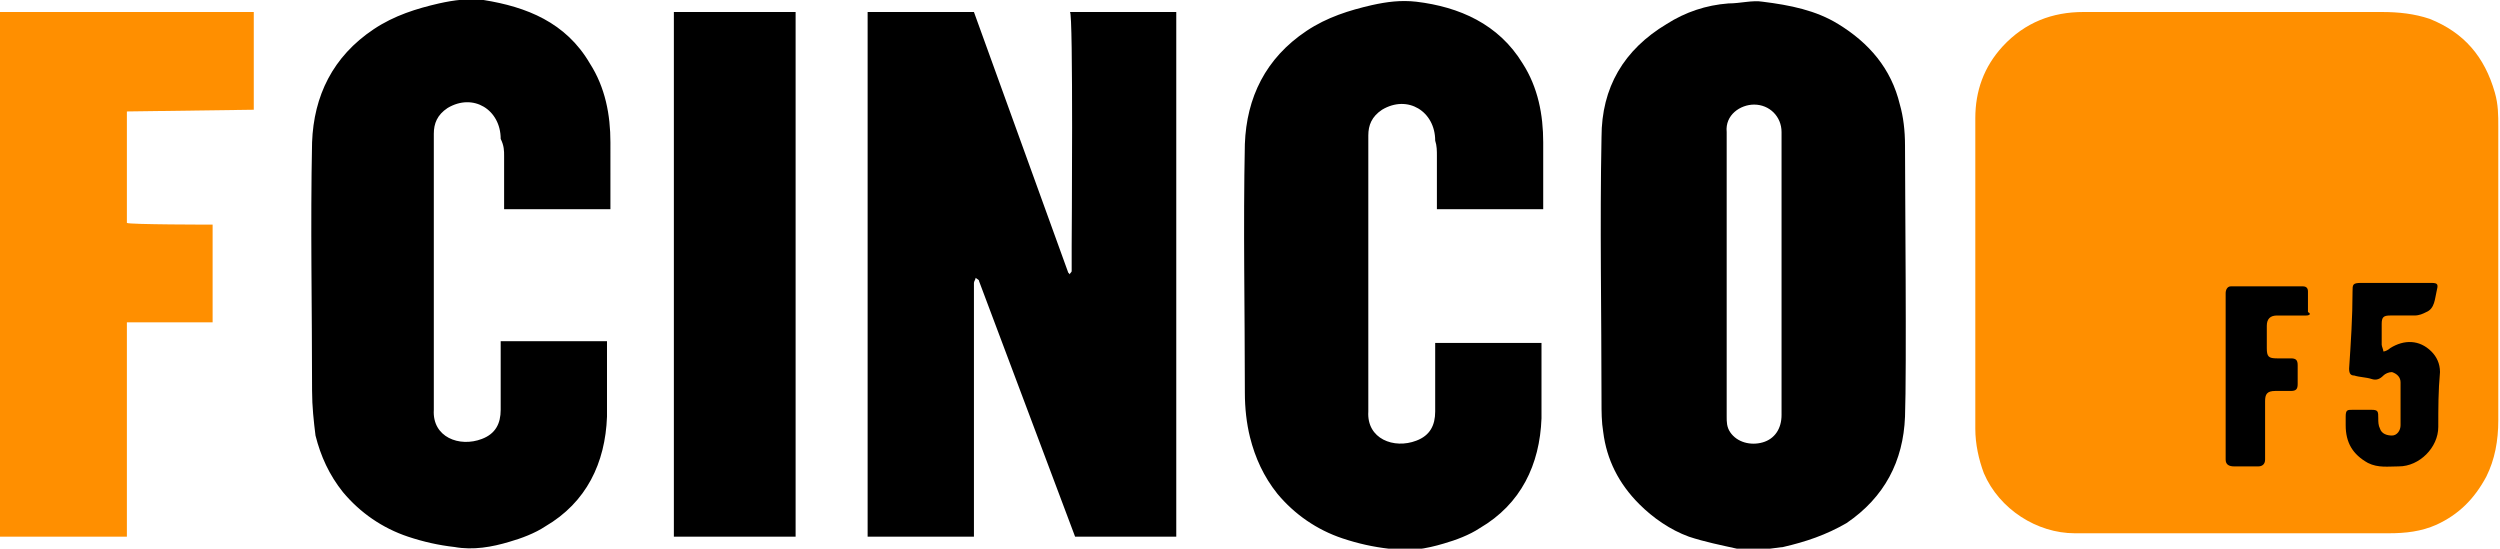 <svg baseProfile="tiny" xmlns="http://www.w3.org/2000/svg" width="145.8" height="32" viewBox="0 0 145.8 32"><g fill-rule="evenodd"><path fill="#FF8F00" d="M145.7 7.4c0-.7 0-1.3-.2-2-.6-2.1-1.8-3.5-3.8-4.3-.9-.3-1.8-.4-2.8-.4h-17.4c-1.8 0-3.4.6-4.7 2-1.1 1.2-1.6 2.6-1.6 4.2V25c0 .9.2 1.8.5 2.6.9 2.1 3.1 3.5 5.3 3.5h18.3c1 0 1.9-.1 2.8-.5 1.3-.6 2.2-1.5 2.9-2.8.5-1 .7-2.1.7-3.3V7.4z"/><path d="M110.8 6.1c-.5-2.1-1.8-3.6-3.6-4.7-1.3-.8-2.8-1.1-4.4-1.3-.6-.1-1.3.1-2 .1-1.3.1-2.5.5-3.6 1.2-2.5 1.5-3.8 3.7-3.8 6.6-.1 5.1 0 10.3 0 15.4 0 .6 0 1.2.1 1.8.2 1.6.9 3 2.1 4.2.8.8 1.8 1.5 2.9 1.9.9.3 1.9.5 2.8.7.9.2 1.8 0 2.7-.1 1.3-.3 2.5-.7 3.7-1.4 2.2-1.5 3.3-3.6 3.4-6.2.1-2.7 0-13.3 0-15.8 0-.9-.1-1.7-.3-2.4zm-6.9 18.1c0 .8-.4 1.4-1.1 1.6-.7.2-1.5 0-1.9-.6-.2-.3-.2-.6-.2-.9v-16-.6c-.1-1 .8-1.6 1.6-1.6.9 0 1.6.7 1.6 1.6v16.5z"/><path fill="#FF8F00" d="M0 .7v30.6h7.4V18.8h5v-5.7s-4.9 0-5-.1V6.5c.1 0 7.4-.1 7.4-.1V.7H0z"/><path d="M29.4 9.1v3.1h6.2V8.3c0-1.6-.3-3.2-1.2-4.6C33 1.3 30.7.4 28.2 0c-.9-.1-1.7 0-2.6.2-1.3.3-2.6.7-3.8 1.5-2.4 1.6-3.5 3.9-3.6 6.6-.1 4.8 0 9.7 0 14.5 0 .9.1 1.8.2 2.6.3 1.2.8 2.3 1.6 3.3 1 1.2 2.3 2.1 3.8 2.6.9.3 1.8.5 2.7.6 1.1.2 2.2 0 3.2-.3.7-.2 1.5-.5 2.1-.9 2.4-1.4 3.5-3.7 3.6-6.4v-4.4h-6.2v4c0 .8-.3 1.4-1.1 1.7-1.3.5-2.9-.1-2.8-1.7V7.8c0-.6.2-1.1.8-1.5 1.5-.9 3.1.1 3.1 1.8.2.4.2.7.2 1zM83.8 9.1v3.1H90V8.3c0-1.6-.3-3.2-1.2-4.6C87.4 1.4 85.1.4 82.6.1c-.9-.1-1.7 0-2.6.2-1.3.3-2.6.7-3.8 1.5-2.4 1.6-3.5 3.9-3.6 6.6-.1 4.8 0 9.7 0 14.5 0 .9.1 1.8.3 2.6.3 1.2.8 2.3 1.6 3.3 1 1.2 2.3 2.1 3.8 2.6.9.3 1.8.5 2.7.6 1.1.2 2.2 0 3.2-.3.7-.2 1.5-.5 2.1-.9 2.4-1.4 3.5-3.7 3.6-6.4V20h-6.2v4c0 .8-.3 1.4-1.1 1.7-1.3.5-2.9-.1-2.8-1.7V7.9c0-.6.2-1.1.8-1.5 1.5-.9 3.1.1 3.1 1.8.1.3.1.6.1.9zM39.3.7h7.1v30.6h-7.1zM62.5 14.3v1.5c0 .1-.1.1-.1.2l-.1-.1L56.8.7h-6.2v30.6h6.2V16.5c0-.1.1-.2.1-.3.1.1.2.1.2.2l5.6 14.9h5.9V.7h-6.2c.2 0 .1 13.4.1 13.6zM134.5 18.4h-1.7c-.4 0-.6.2-.6.6v1.3c0 .5.1.6.6.6h.8c.3 0 .4.1.4.4v1.1c0 .3-.1.4-.4.4h-.9c-.5 0-.6.2-.6.6v3.4c0 .3-.2.4-.4.4h-1.4c-.3 0-.5-.1-.5-.4V22v-4.9c0-.2.1-.4.3-.4h4.2c.2 0 .3.1.3.3v1.2c.2.1.1.2-.1.2zM142.2 24.9c0 1.2-1.1 2.3-2.3 2.3-.6 0-1.2.1-1.8-.2-.9-.5-1.3-1.2-1.3-2.2v-.5c0-.4.1-.4.4-.4h1.1c.4 0 .4.1.4.5 0 .2 0 .4.1.6.1.3.4.4.7.4.3 0 .5-.3.5-.6v-2.5c0-.3-.2-.5-.5-.6-.2 0-.4.1-.5.2-.2.2-.4.3-.7.2-.3-.1-.7-.1-1-.2-.2 0-.3-.1-.3-.4.1-1.5.2-3 .2-4.5 0-.4 0-.5.5-.5h4.1c.4 0 .4.1.3.5-.1.4-.1 1-.6 1.2-.2.1-.4.2-.7.2h-1.4c-.4 0-.5.1-.5.5v1.2c0 .1.1.3.1.4.1 0 .3-.1.4-.2.8-.5 1.7-.5 2.4.2.3.3.5.7.5 1.2-.1 1.1-.1 2.1-.1 3.2z"/></g></svg>